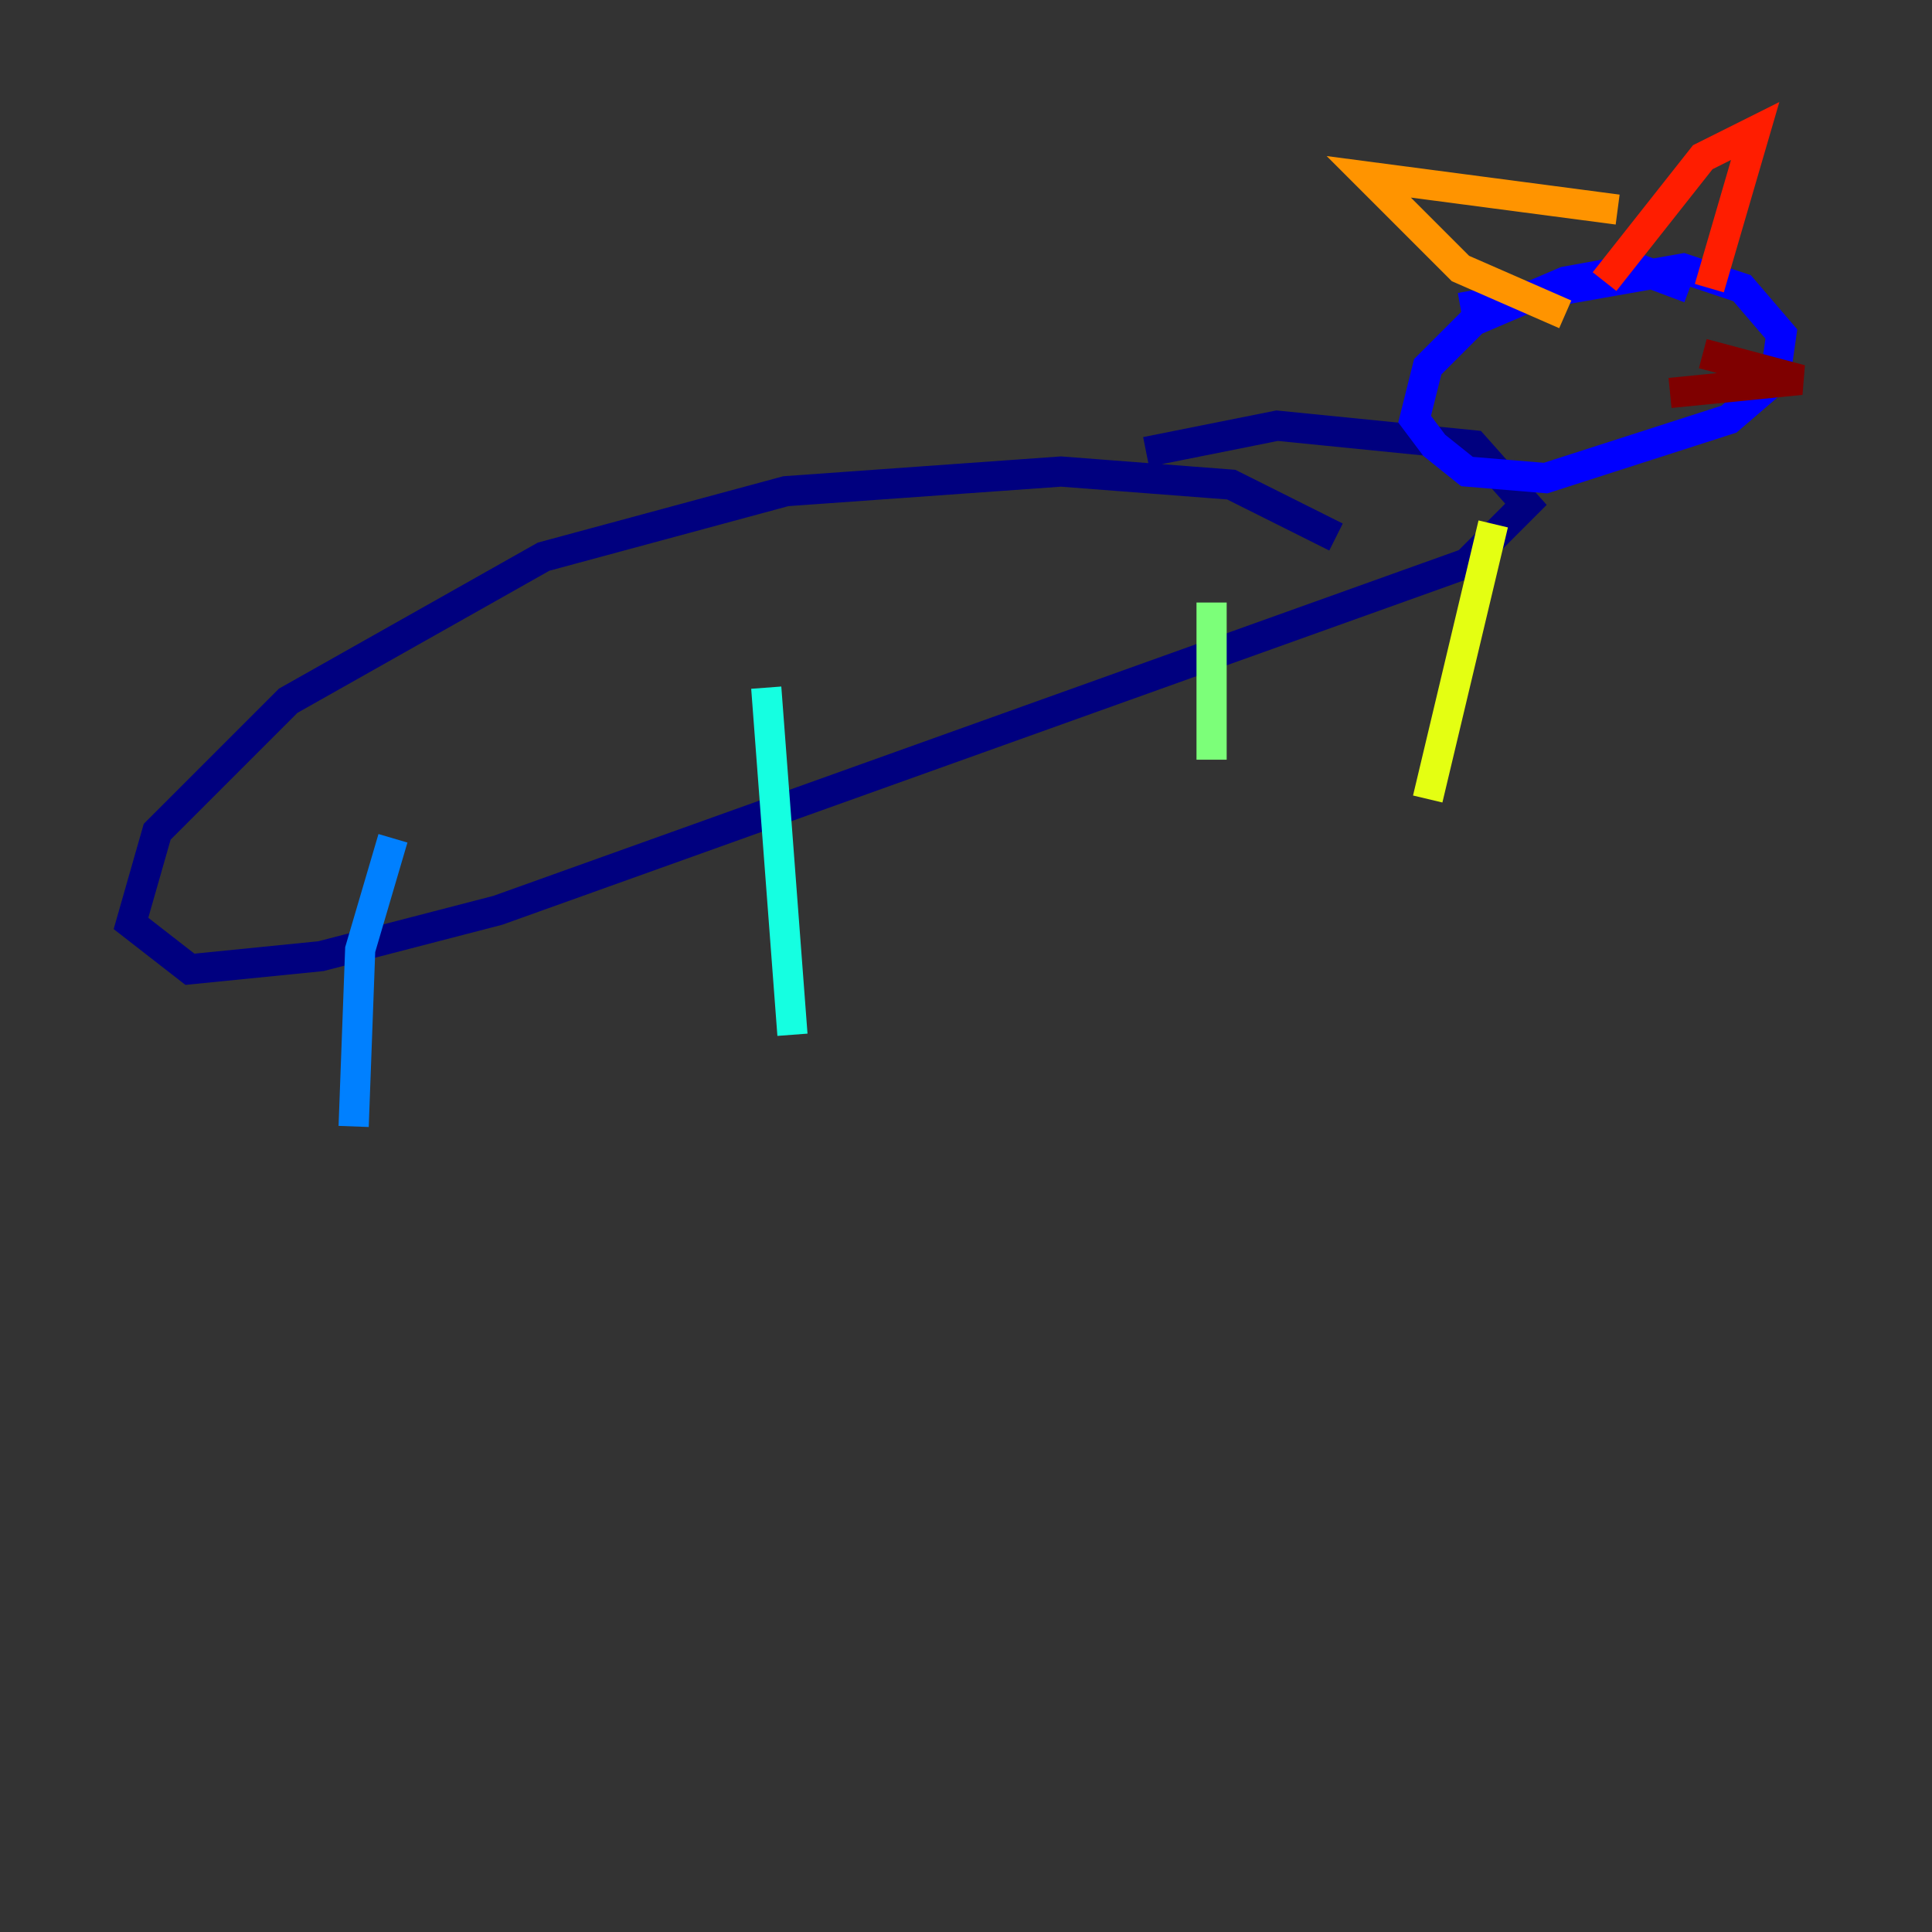 <?xml version="1.0" encoding="utf-8" ?>
<svg baseProfile="tiny" height="128" version="1.2" viewBox="0,0,128,128" width="128" xmlns="http://www.w3.org/2000/svg" xmlns:ev="http://www.w3.org/2001/xml-events" xmlns:xlink="http://www.w3.org/1999/xlink"><rect x="0" y="0" width="128" height="128" fill="#333333" stroke="none"/><defs /><polyline fill="none" points="88.515,35.58 81.573,32.108 70.291,31.241 52.068,32.542 36.014,36.881 19.091,46.427 10.414,55.105 8.678,61.18 12.583,64.217 21.261,63.349 32.976,60.312 97.193,37.315 101.098,33.41 97.627,29.505 84.61,28.203 75.932,29.939" stroke="#00007f" stroke-width="2" /><polyline fill="none" points="111.946,19.091 108.475,17.79 103.702,18.658 97.627,21.261 94.59,24.298 93.722,27.77 95.024,29.505 97.193,31.241 102.4,31.675 114.549,27.77 117.586,25.166 118.02,22.129 115.417,19.091 111.512,17.79 96.759,20.393" stroke="#0000ff" stroke-width="2" /><polyline fill="none" points="26.034,55.539 23.864,62.915 23.43,74.63" stroke="#0080ff" stroke-width="2" /><polyline fill="none" points="50.766,45.559 52.502,68.556" stroke="#15ffe1" stroke-width="2" /><polyline fill="none" points="80.271,39.919 80.271,50.332" stroke="#7cff79" stroke-width="2" /><polyline fill="none" points="98.929,34.712 94.59,52.936" stroke="#e4ff12" stroke-width="2" /><polyline fill="none" points="107.173,13.885 90.685,11.715 96.759,17.79 103.702,20.827" stroke="#ff9400" stroke-width="2" /><polyline fill="none" points="106.305,18.658 112.814,10.414 116.285,8.678 113.248,19.091" stroke="#ff1d00" stroke-width="2" /><polyline fill="none" points="112.814,23.43 119.322,25.166 110.644,26.034" stroke="#7f0000" stroke-width="2" /></svg>